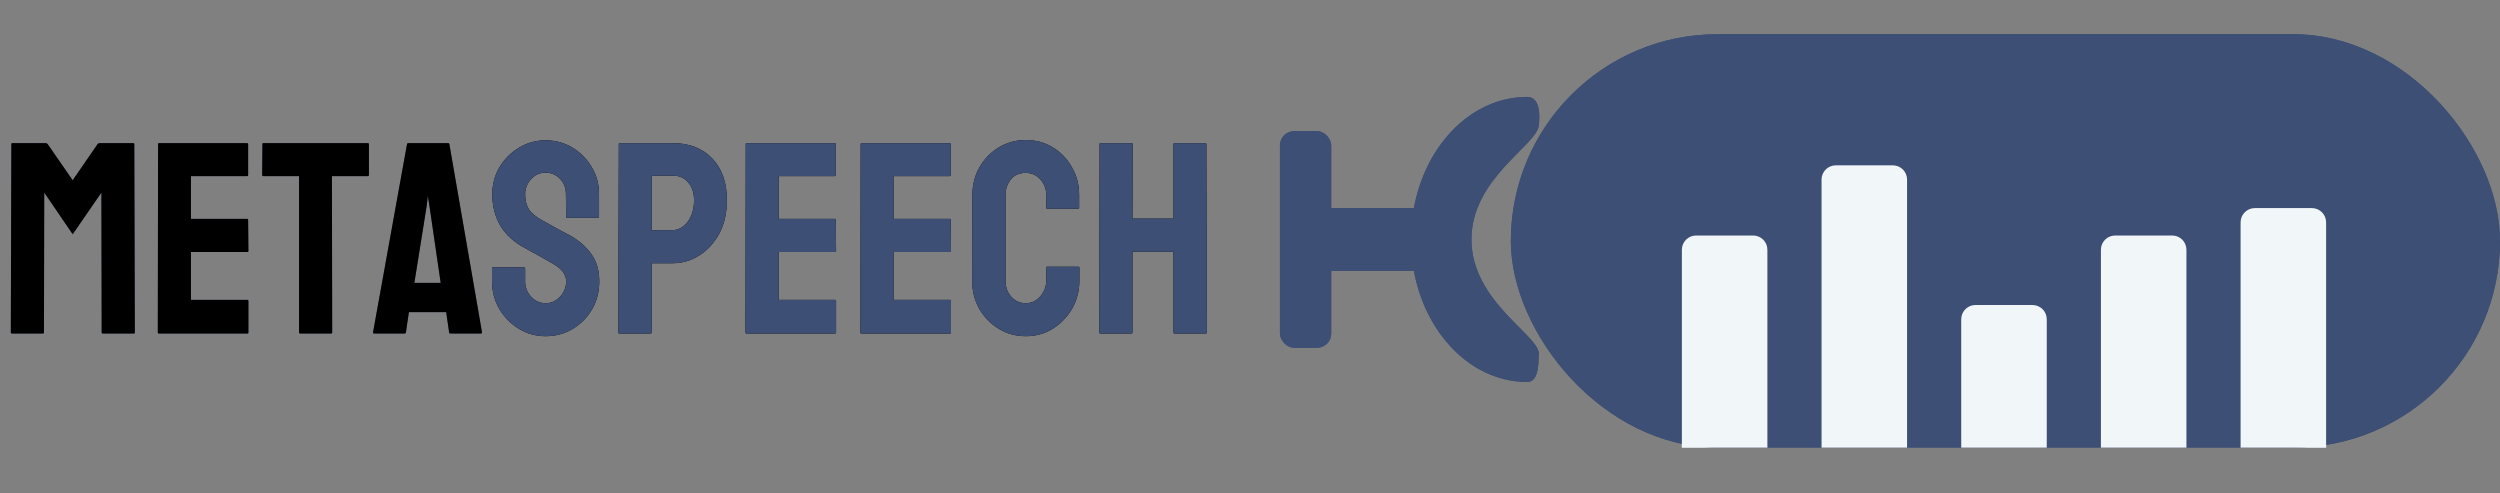 <svg width="877" height="173" viewBox="0 0 877 173" fill="none" xmlns="http://www.w3.org/2000/svg">
<rect x="0" y="0" width="877" height="173" fill="#808080" stroke="none"/>
<path d="M15.047 117H4.172C3.922 117 3.797 116.844 3.797 116.531L3.984 50.578C3.984 50.328 4.109 50.203 4.359 50.203H16.078C16.328 50.203 16.547 50.328 16.734 50.578L25.5 63.234L34.219 50.578C34.406 50.328 34.641 50.203 34.922 50.203H46.688C46.969 50.203 47.109 50.328 47.109 50.578L47.297 116.531C47.297 116.844 47.172 117 46.922 117H36.047C35.797 117 35.672 116.844 35.672 116.531L35.578 67.547L25.5 82.172L15.516 67.547L15.422 116.531C15.422 116.844 15.297 117 15.047 117ZM86.766 117H55.734C55.484 117 55.359 116.844 55.359 116.531L55.453 50.578C55.453 50.328 55.578 50.203 55.828 50.203H86.672C86.922 50.203 87.047 50.359 87.047 50.672V61.406C87.047 61.656 86.922 61.781 86.672 61.781H66.984V76.781H86.672C86.922 76.781 87.047 76.906 87.047 77.156L87.141 88.031C87.141 88.281 87.016 88.406 86.766 88.406H66.984V105.188H86.766C87.016 105.188 87.141 105.344 87.141 105.656V116.625C87.141 116.875 87.016 117 86.766 117ZM116.156 117H105.328C105.047 117 104.906 116.844 104.906 116.531V61.781H92.438C92.125 61.781 91.969 61.625 91.969 61.312L92.062 50.578C92.062 50.328 92.188 50.203 92.438 50.203H128.906C129.25 50.203 129.422 50.328 129.422 50.578V61.312C129.422 61.625 129.297 61.781 129.047 61.781H116.438L116.531 116.531C116.531 116.844 116.406 117 116.156 117ZM130.875 116.531L142.781 50.578C142.844 50.328 143 50.203 143.25 50.203H157.172C157.422 50.203 157.578 50.328 157.641 50.578L169.078 116.531C169.109 116.844 168.984 117 168.703 117H158.062C157.75 117 157.578 116.844 157.547 116.531L156.516 109.5H143.438L142.406 116.531C142.375 116.844 142.219 117 141.938 117H131.25C131 117 130.875 116.844 130.875 116.531ZM149.672 72.281L145.359 99.234H154.594L150.656 72.281L150.094 68.719L149.672 72.281Z" fill="#3D4F75"/>
<path d="M191.391 117.938C187.984 117.938 184.844 117.062 181.969 115.312C179.125 113.562 176.844 111.234 175.125 108.328C173.438 105.391 172.594 102.172 172.594 98.672V94.266C172.594 93.922 172.75 93.75 173.062 93.75H183.844C184.094 93.75 184.219 93.922 184.219 94.266V98.672C184.219 100.766 184.922 102.578 186.328 104.109C187.734 105.609 189.422 106.359 191.391 106.359C193.391 106.359 195.094 105.594 196.5 104.062C197.906 102.5 198.609 100.703 198.609 98.672C198.609 96.328 197.078 94.281 194.016 92.531C193.516 92.219 192.859 91.844 192.047 91.406C191.266 90.938 190.328 90.406 189.234 89.812C188.141 89.219 187.078 88.641 186.047 88.078C185.016 87.484 184.016 86.922 183.047 86.391C179.547 84.328 176.938 81.75 175.219 78.656C173.531 75.531 172.688 72.031 172.688 68.156C172.688 64.594 173.562 61.375 175.312 58.5C177.062 55.656 179.344 53.406 182.156 51.75C185 50.062 188.078 49.219 191.391 49.219C194.797 49.219 197.922 50.062 200.766 51.75C203.609 53.469 205.875 55.75 207.562 58.594C209.281 61.438 210.141 64.625 210.141 68.156V76.031C210.141 76.281 210.016 76.406 209.766 76.406H198.984C198.734 76.406 198.609 76.281 198.609 76.031L198.516 68.156C198.516 65.906 197.812 64.078 196.406 62.672C195 61.266 193.328 60.562 191.391 60.562C189.422 60.562 187.734 61.312 186.328 62.812C184.922 64.312 184.219 66.094 184.219 68.156C184.219 70.25 184.656 72 185.531 73.406C186.438 74.812 188.078 76.156 190.453 77.438C190.703 77.562 191.281 77.875 192.188 78.375C193.094 78.875 194.094 79.438 195.188 80.062C196.312 80.656 197.328 81.203 198.234 81.703C199.141 82.172 199.688 82.453 199.875 82.547C203.062 84.328 205.578 86.516 207.422 89.109C209.297 91.703 210.234 94.891 210.234 98.672C210.234 102.328 209.391 105.609 207.703 108.516C205.984 111.422 203.703 113.719 200.859 115.406C198.016 117.094 194.859 117.938 191.391 117.938ZM228.141 117H217.359C217.047 117 216.891 116.844 216.891 116.531L217.078 50.578C217.078 50.328 217.203 50.203 217.453 50.203H235.922C241.797 50.203 246.438 52 249.844 55.594C253.281 59.156 255 64.016 255 70.172C255 74.672 254.109 78.594 252.328 81.938C250.516 85.25 248.172 87.812 245.297 89.625C242.422 91.438 239.297 92.344 235.922 92.344H228.609V116.531C228.609 116.844 228.453 117 228.141 117ZM235.922 61.594L228.609 61.688V80.719H235.922C237.953 80.719 239.719 79.75 241.219 77.812C242.719 75.844 243.469 73.297 243.469 70.172C243.469 67.672 242.797 65.625 241.453 64.031C240.109 62.406 238.266 61.594 235.922 61.594ZM292.922 117H261.891C261.641 117 261.516 116.844 261.516 116.531L261.609 50.578C261.609 50.328 261.734 50.203 261.984 50.203H292.828C293.078 50.203 293.203 50.359 293.203 50.672V61.406C293.203 61.656 293.078 61.781 292.828 61.781H273.141V76.781H292.828C293.078 76.781 293.203 76.906 293.203 77.156L293.297 88.031C293.297 88.281 293.172 88.406 292.922 88.406H273.141V105.188H292.922C293.172 105.188 293.297 105.344 293.297 105.656V116.625C293.297 116.875 293.172 117 292.922 117ZM333.234 117H302.203C301.953 117 301.828 116.844 301.828 116.531L301.922 50.578C301.922 50.328 302.047 50.203 302.297 50.203H333.141C333.391 50.203 333.516 50.359 333.516 50.672V61.406C333.516 61.656 333.391 61.781 333.141 61.781H313.453V76.781H333.141C333.391 76.781 333.516 76.906 333.516 77.156L333.609 88.031C333.609 88.281 333.484 88.406 333.234 88.406H313.453V105.188H333.234C333.484 105.188 333.609 105.344 333.609 105.656V116.625C333.609 116.875 333.484 117 333.234 117ZM359.812 117.938C356.344 117.938 353.172 117.062 350.297 115.312C347.453 113.562 345.188 111.219 343.5 108.281C341.844 105.312 341.016 102.016 341.016 98.391L341.109 68.438C341.109 64.875 341.922 61.656 343.547 58.781C345.172 55.875 347.406 53.547 350.25 51.797C353.125 50.016 356.312 49.125 359.812 49.125C363.375 49.125 366.547 49.984 369.328 51.703C372.141 53.422 374.375 55.75 376.031 58.688C377.719 61.594 378.562 64.844 378.562 68.438V72.844C378.562 73.094 378.438 73.219 378.188 73.219H367.406C367.156 73.219 367.031 73.094 367.031 72.844V68.438C367.031 66.312 366.344 64.484 364.969 62.953C363.594 61.422 361.875 60.656 359.812 60.656C357.531 60.656 355.781 61.438 354.562 63C353.344 64.562 352.734 66.375 352.734 68.438V98.391C352.734 100.734 353.422 102.656 354.797 104.156C356.172 105.625 357.844 106.359 359.812 106.359C361.875 106.359 363.594 105.547 364.969 103.922C366.344 102.266 367.031 100.422 367.031 98.391V93.938C367.031 93.688 367.156 93.562 367.406 93.562H378.281C378.531 93.562 378.656 93.688 378.656 93.938V98.391C378.656 101.984 377.812 105.266 376.125 108.234C374.406 111.172 372.141 113.531 369.328 115.312C366.516 117.062 363.344 117.938 359.812 117.938ZM396.891 117H386.016C385.766 117 385.641 116.844 385.641 116.531L385.734 50.578C385.734 50.328 385.891 50.203 386.203 50.203H396.891C397.203 50.203 397.359 50.328 397.359 50.578L397.266 76.688H411.656V50.578C411.656 50.328 411.781 50.203 412.031 50.203H422.719C423.031 50.203 423.188 50.328 423.188 50.578L423.375 116.531C423.375 116.844 423.219 117 422.906 117H412.125C411.812 117 411.656 116.844 411.656 116.531V88.312H397.266V116.531C397.266 116.844 397.141 117 396.891 117Z" fill="black"/>
<rect x="530" y="12" width="347" height="145" rx="72.5" fill="#3D4F75"/>
<path d="M639 63C639 60.239 641.239 58 644 58H664C666.761 58 669 60.239 669 63V157H639V63Z" fill="url(#paint0_linear_313_269)"/>
<path d="M737 87.615C737 84.854 739.239 82.615 742 82.615H762C764.761 82.615 767 84.854 767 87.615V157H737V87.615Z" fill="url(#paint1_linear_313_269)"/>
<path d="M590 87.615C590 84.854 592.239 82.615 595 82.615H615C617.761 82.615 620 84.854 620 87.615V157H590V87.615Z" fill="url(#paint2_linear_313_269)"/>
<path d="M786 78C786 75.239 788.239 73 791 73H811C813.761 73 816 75.239 816 78V157H786V78Z" fill="url(#paint3_linear_313_269)"/>
<path d="M688 112C688 109.239 690.239 107 693 107H713C715.761 107 718 109.239 718 112V157H688V112Z" fill="url(#paint4_linear_313_269)"/>
<path d="M495 84C495 70.87 499.124 58.922 505.87 50C513.311 40.159 523.942 34 535.744 34C540.79 34 540.063 41.943 539.818 44C538.973 51.119 516.186 62.578 516.186 84C516.186 106.146 540.712 117.93 539.818 124.5C539.597 126.122 540.2 134 535.744 134C523.942 134 513.311 127.841 505.87 118C499.124 109.078 495 97.13 495 84Z" fill="#3D4F75"/>
<rect x="456" y="73" width="46" height="22" fill="#3D4F75"/>
<rect x="449" y="46" width="18" height="76" rx="5" fill="#3D4F75"/>
<path d="M15.047 117H4.172C3.922 117 3.797 116.844 3.797 116.531L3.984 50.578C3.984 50.328 4.109 50.203 4.359 50.203H16.078C16.328 50.203 16.547 50.328 16.734 50.578L25.5 63.234L34.219 50.578C34.406 50.328 34.641 50.203 34.922 50.203H46.688C46.969 50.203 47.109 50.328 47.109 50.578L47.297 116.531C47.297 116.844 47.172 117 46.922 117H36.047C35.797 117 35.672 116.844 35.672 116.531L35.578 67.547L25.5 82.172L15.516 67.547L15.422 116.531C15.422 116.844 15.297 117 15.047 117ZM86.766 117H55.734C55.484 117 55.359 116.844 55.359 116.531L55.453 50.578C55.453 50.328 55.578 50.203 55.828 50.203H86.672C86.922 50.203 87.047 50.359 87.047 50.672V61.406C87.047 61.656 86.922 61.781 86.672 61.781H66.984V76.781H86.672C86.922 76.781 87.047 76.906 87.047 77.156L87.141 88.031C87.141 88.281 87.016 88.406 86.766 88.406H66.984V105.188H86.766C87.016 105.188 87.141 105.344 87.141 105.656V116.625C87.141 116.875 87.016 117 86.766 117ZM116.156 117H105.328C105.047 117 104.906 116.844 104.906 116.531V61.781H92.438C92.125 61.781 91.969 61.625 91.969 61.312L92.062 50.578C92.062 50.328 92.188 50.203 92.438 50.203H128.906C129.25 50.203 129.422 50.328 129.422 50.578V61.312C129.422 61.625 129.297 61.781 129.047 61.781H116.438L116.531 116.531C116.531 116.844 116.406 117 116.156 117ZM130.875 116.531L142.781 50.578C142.844 50.328 143 50.203 143.25 50.203H157.172C157.422 50.203 157.578 50.328 157.641 50.578L169.078 116.531C169.109 116.844 168.984 117 168.703 117H158.062C157.75 117 157.578 116.844 157.547 116.531L156.516 109.5H143.438L142.406 116.531C142.375 116.844 142.219 117 141.938 117H131.25C131 117 130.875 116.844 130.875 116.531ZM149.672 72.281L145.359 99.234H154.594L150.656 72.281L150.094 68.719L149.672 72.281Z" fill="black"/>
<path d="M191.391 117.938C187.984 117.938 184.844 117.062 181.969 115.312C179.125 113.562 176.844 111.234 175.125 108.328C173.438 105.391 172.594 102.172 172.594 98.672V94.266C172.594 93.922 172.75 93.75 173.062 93.75H183.844C184.094 93.75 184.219 93.922 184.219 94.266V98.672C184.219 100.766 184.922 102.578 186.328 104.109C187.734 105.609 189.422 106.359 191.391 106.359C193.391 106.359 195.094 105.594 196.5 104.062C197.906 102.5 198.609 100.703 198.609 98.672C198.609 96.328 197.078 94.281 194.016 92.531C193.516 92.219 192.859 91.844 192.047 91.406C191.266 90.938 190.328 90.406 189.234 89.812C188.141 89.219 187.078 88.641 186.047 88.078C185.016 87.484 184.016 86.922 183.047 86.391C179.547 84.328 176.938 81.75 175.219 78.656C173.531 75.531 172.688 72.031 172.688 68.156C172.688 64.594 173.562 61.375 175.312 58.5C177.062 55.656 179.344 53.406 182.156 51.75C185 50.062 188.078 49.219 191.391 49.219C194.797 49.219 197.922 50.062 200.766 51.75C203.609 53.469 205.875 55.75 207.562 58.594C209.281 61.438 210.141 64.625 210.141 68.156V76.031C210.141 76.281 210.016 76.406 209.766 76.406H198.984C198.734 76.406 198.609 76.281 198.609 76.031L198.516 68.156C198.516 65.906 197.812 64.078 196.406 62.672C195 61.266 193.328 60.562 191.391 60.562C189.422 60.562 187.734 61.312 186.328 62.812C184.922 64.312 184.219 66.094 184.219 68.156C184.219 70.25 184.656 72 185.531 73.406C186.438 74.812 188.078 76.156 190.453 77.438C190.703 77.562 191.281 77.875 192.188 78.375C193.094 78.875 194.094 79.438 195.188 80.062C196.312 80.656 197.328 81.203 198.234 81.703C199.141 82.172 199.688 82.453 199.875 82.547C203.062 84.328 205.578 86.516 207.422 89.109C209.297 91.703 210.234 94.891 210.234 98.672C210.234 102.328 209.391 105.609 207.703 108.516C205.984 111.422 203.703 113.719 200.859 115.406C198.016 117.094 194.859 117.938 191.391 117.938ZM228.141 117H217.359C217.047 117 216.891 116.844 216.891 116.531L217.078 50.578C217.078 50.328 217.203 50.203 217.453 50.203H235.922C241.797 50.203 246.438 52 249.844 55.594C253.281 59.156 255 64.016 255 70.172C255 74.672 254.109 78.594 252.328 81.938C250.516 85.25 248.172 87.812 245.297 89.625C242.422 91.438 239.297 92.344 235.922 92.344H228.609V116.531C228.609 116.844 228.453 117 228.141 117ZM235.922 61.594L228.609 61.688V80.719H235.922C237.953 80.719 239.719 79.75 241.219 77.812C242.719 75.844 243.469 73.297 243.469 70.172C243.469 67.672 242.797 65.625 241.453 64.031C240.109 62.406 238.266 61.594 235.922 61.594ZM292.922 117H261.891C261.641 117 261.516 116.844 261.516 116.531L261.609 50.578C261.609 50.328 261.734 50.203 261.984 50.203H292.828C293.078 50.203 293.203 50.359 293.203 50.672V61.406C293.203 61.656 293.078 61.781 292.828 61.781H273.141V76.781H292.828C293.078 76.781 293.203 76.906 293.203 77.156L293.297 88.031C293.297 88.281 293.172 88.406 292.922 88.406H273.141V105.188H292.922C293.172 105.188 293.297 105.344 293.297 105.656V116.625C293.297 116.875 293.172 117 292.922 117ZM333.234 117H302.203C301.953 117 301.828 116.844 301.828 116.531L301.922 50.578C301.922 50.328 302.047 50.203 302.297 50.203H333.141C333.391 50.203 333.516 50.359 333.516 50.672V61.406C333.516 61.656 333.391 61.781 333.141 61.781H313.453V76.781H333.141C333.391 76.781 333.516 76.906 333.516 77.156L333.609 88.031C333.609 88.281 333.484 88.406 333.234 88.406H313.453V105.188H333.234C333.484 105.188 333.609 105.344 333.609 105.656V116.625C333.609 116.875 333.484 117 333.234 117ZM359.812 117.938C356.344 117.938 353.172 117.062 350.297 115.312C347.453 113.562 345.188 111.219 343.5 108.281C341.844 105.312 341.016 102.016 341.016 98.391L341.109 68.438C341.109 64.875 341.922 61.656 343.547 58.781C345.172 55.875 347.406 53.547 350.25 51.797C353.125 50.016 356.312 49.125 359.812 49.125C363.375 49.125 366.547 49.984 369.328 51.703C372.141 53.422 374.375 55.75 376.031 58.688C377.719 61.594 378.562 64.844 378.562 68.438V72.844C378.562 73.094 378.438 73.219 378.188 73.219H367.406C367.156 73.219 367.031 73.094 367.031 72.844V68.438C367.031 66.312 366.344 64.484 364.969 62.953C363.594 61.422 361.875 60.656 359.812 60.656C357.531 60.656 355.781 61.438 354.562 63C353.344 64.562 352.734 66.375 352.734 68.438V98.391C352.734 100.734 353.422 102.656 354.797 104.156C356.172 105.625 357.844 106.359 359.812 106.359C361.875 106.359 363.594 105.547 364.969 103.922C366.344 102.266 367.031 100.422 367.031 98.391V93.938C367.031 93.688 367.156 93.562 367.406 93.562H378.281C378.531 93.562 378.656 93.688 378.656 93.938V98.391C378.656 101.984 377.812 105.266 376.125 108.234C374.406 111.172 372.141 113.531 369.328 115.312C366.516 117.062 363.344 117.938 359.812 117.938ZM396.891 117H386.016C385.766 117 385.641 116.844 385.641 116.531L385.734 50.578C385.734 50.328 385.891 50.203 386.203 50.203H396.891C397.203 50.203 397.359 50.328 397.359 50.578L397.266 76.688H411.656V50.578C411.656 50.328 411.781 50.203 412.031 50.203H422.719C423.031 50.203 423.188 50.328 423.188 50.578L423.375 116.531C423.375 116.844 423.219 117 422.906 117H412.125C411.812 117 411.656 116.844 411.656 116.531V88.312H397.266V116.531C397.266 116.844 397.141 117 396.891 117Z" fill="#3D4F75"/>
<rect x="530" y="12" width="347" height="145" rx="72.5" fill="#3D4F75"/>
<path d="M639 63C639 60.239 641.239 58 644 58H664C666.761 58 669 60.239 669 63V157H639V63Z" fill="url(#paint5_linear_313_269)"/>
<path d="M737 87.615C737 84.854 739.239 82.615 742 82.615H762C764.761 82.615 767 84.854 767 87.615V157H737V87.615Z" fill="url(#paint6_linear_313_269)"/>
<path d="M590 87.615C590 84.854 592.239 82.615 595 82.615H615C617.761 82.615 620 84.854 620 87.615V157H590V87.615Z" fill="url(#paint7_linear_313_269)"/>
<path d="M786 78C786 75.239 788.239 73 791 73H811C813.761 73 816 75.239 816 78V157H786V78Z" fill="url(#paint8_linear_313_269)"/>
<path d="M688 112C688 109.239 690.239 107 693 107H713C715.761 107 718 109.239 718 112V157H688V112Z" fill="url(#paint9_linear_313_269)"/>
<path d="M495 84C495 70.87 499.124 58.922 505.87 50C513.311 40.159 523.942 34 535.744 34C540.79 34 540.063 41.943 539.818 44C538.973 51.119 516.186 62.578 516.186 84C516.186 106.146 540.712 117.93 539.818 124.5C539.597 126.122 540.2 134 535.744 134C523.942 134 513.311 127.841 505.87 118C499.124 109.078 495 97.13 495 84Z" fill="#3D4F75"/>
<rect x="456" y="73" width="46" height="22" fill="#3D4F75"/>
<rect x="449" y="46" width="18" height="76" rx="5" fill="#3D4F75"/>
<defs>
<linearGradient id="paint0_linear_313_269" x1="654" y1="58" x2="654" y2="157" gradientUnits="userSpaceOnUse">
<stop offset="0.471" stop-color="#F1F6F9"/>
</linearGradient>
<linearGradient id="paint1_linear_313_269" x1="752" y1="82.615" x2="752" y2="157" gradientUnits="userSpaceOnUse">
<stop offset="0.471" stop-color="#F1F6F9"/>
</linearGradient>
<linearGradient id="paint2_linear_313_269" x1="605" y1="82.615" x2="605" y2="157" gradientUnits="userSpaceOnUse">
<stop offset="0.471" stop-color="#F1F6F9"/>
</linearGradient>
<linearGradient id="paint3_linear_313_269" x1="801" y1="73" x2="801" y2="157" gradientUnits="userSpaceOnUse">
<stop offset="0.471" stop-color="#F1F6F9"/>
</linearGradient>
<linearGradient id="paint4_linear_313_269" x1="703" y1="107" x2="703" y2="157" gradientUnits="userSpaceOnUse">
<stop offset="0.471" stop-color="#F1F6F9"/>
</linearGradient>
<linearGradient id="paint5_linear_313_269" x1="654" y1="58" x2="654" y2="157" gradientUnits="userSpaceOnUse">
<stop offset="0.471" stop-color="#F1F6F9"/>
</linearGradient>
<linearGradient id="paint6_linear_313_269" x1="752" y1="82.615" x2="752" y2="157" gradientUnits="userSpaceOnUse">
<stop offset="0.471" stop-color="#F1F6F9"/>
</linearGradient>
<linearGradient id="paint7_linear_313_269" x1="605" y1="82.615" x2="605" y2="157" gradientUnits="userSpaceOnUse">
<stop offset="0.471" stop-color="#F1F6F9"/>
</linearGradient>
<linearGradient id="paint8_linear_313_269" x1="801" y1="73" x2="801" y2="157" gradientUnits="userSpaceOnUse">
<stop offset="0.471" stop-color="#F1F6F9"/>
</linearGradient>
<linearGradient id="paint9_linear_313_269" x1="703" y1="107" x2="703" y2="157" gradientUnits="userSpaceOnUse">
<stop offset="0.471" stop-color="#F1F6F9"/>
</linearGradient>
</defs>
</svg>
